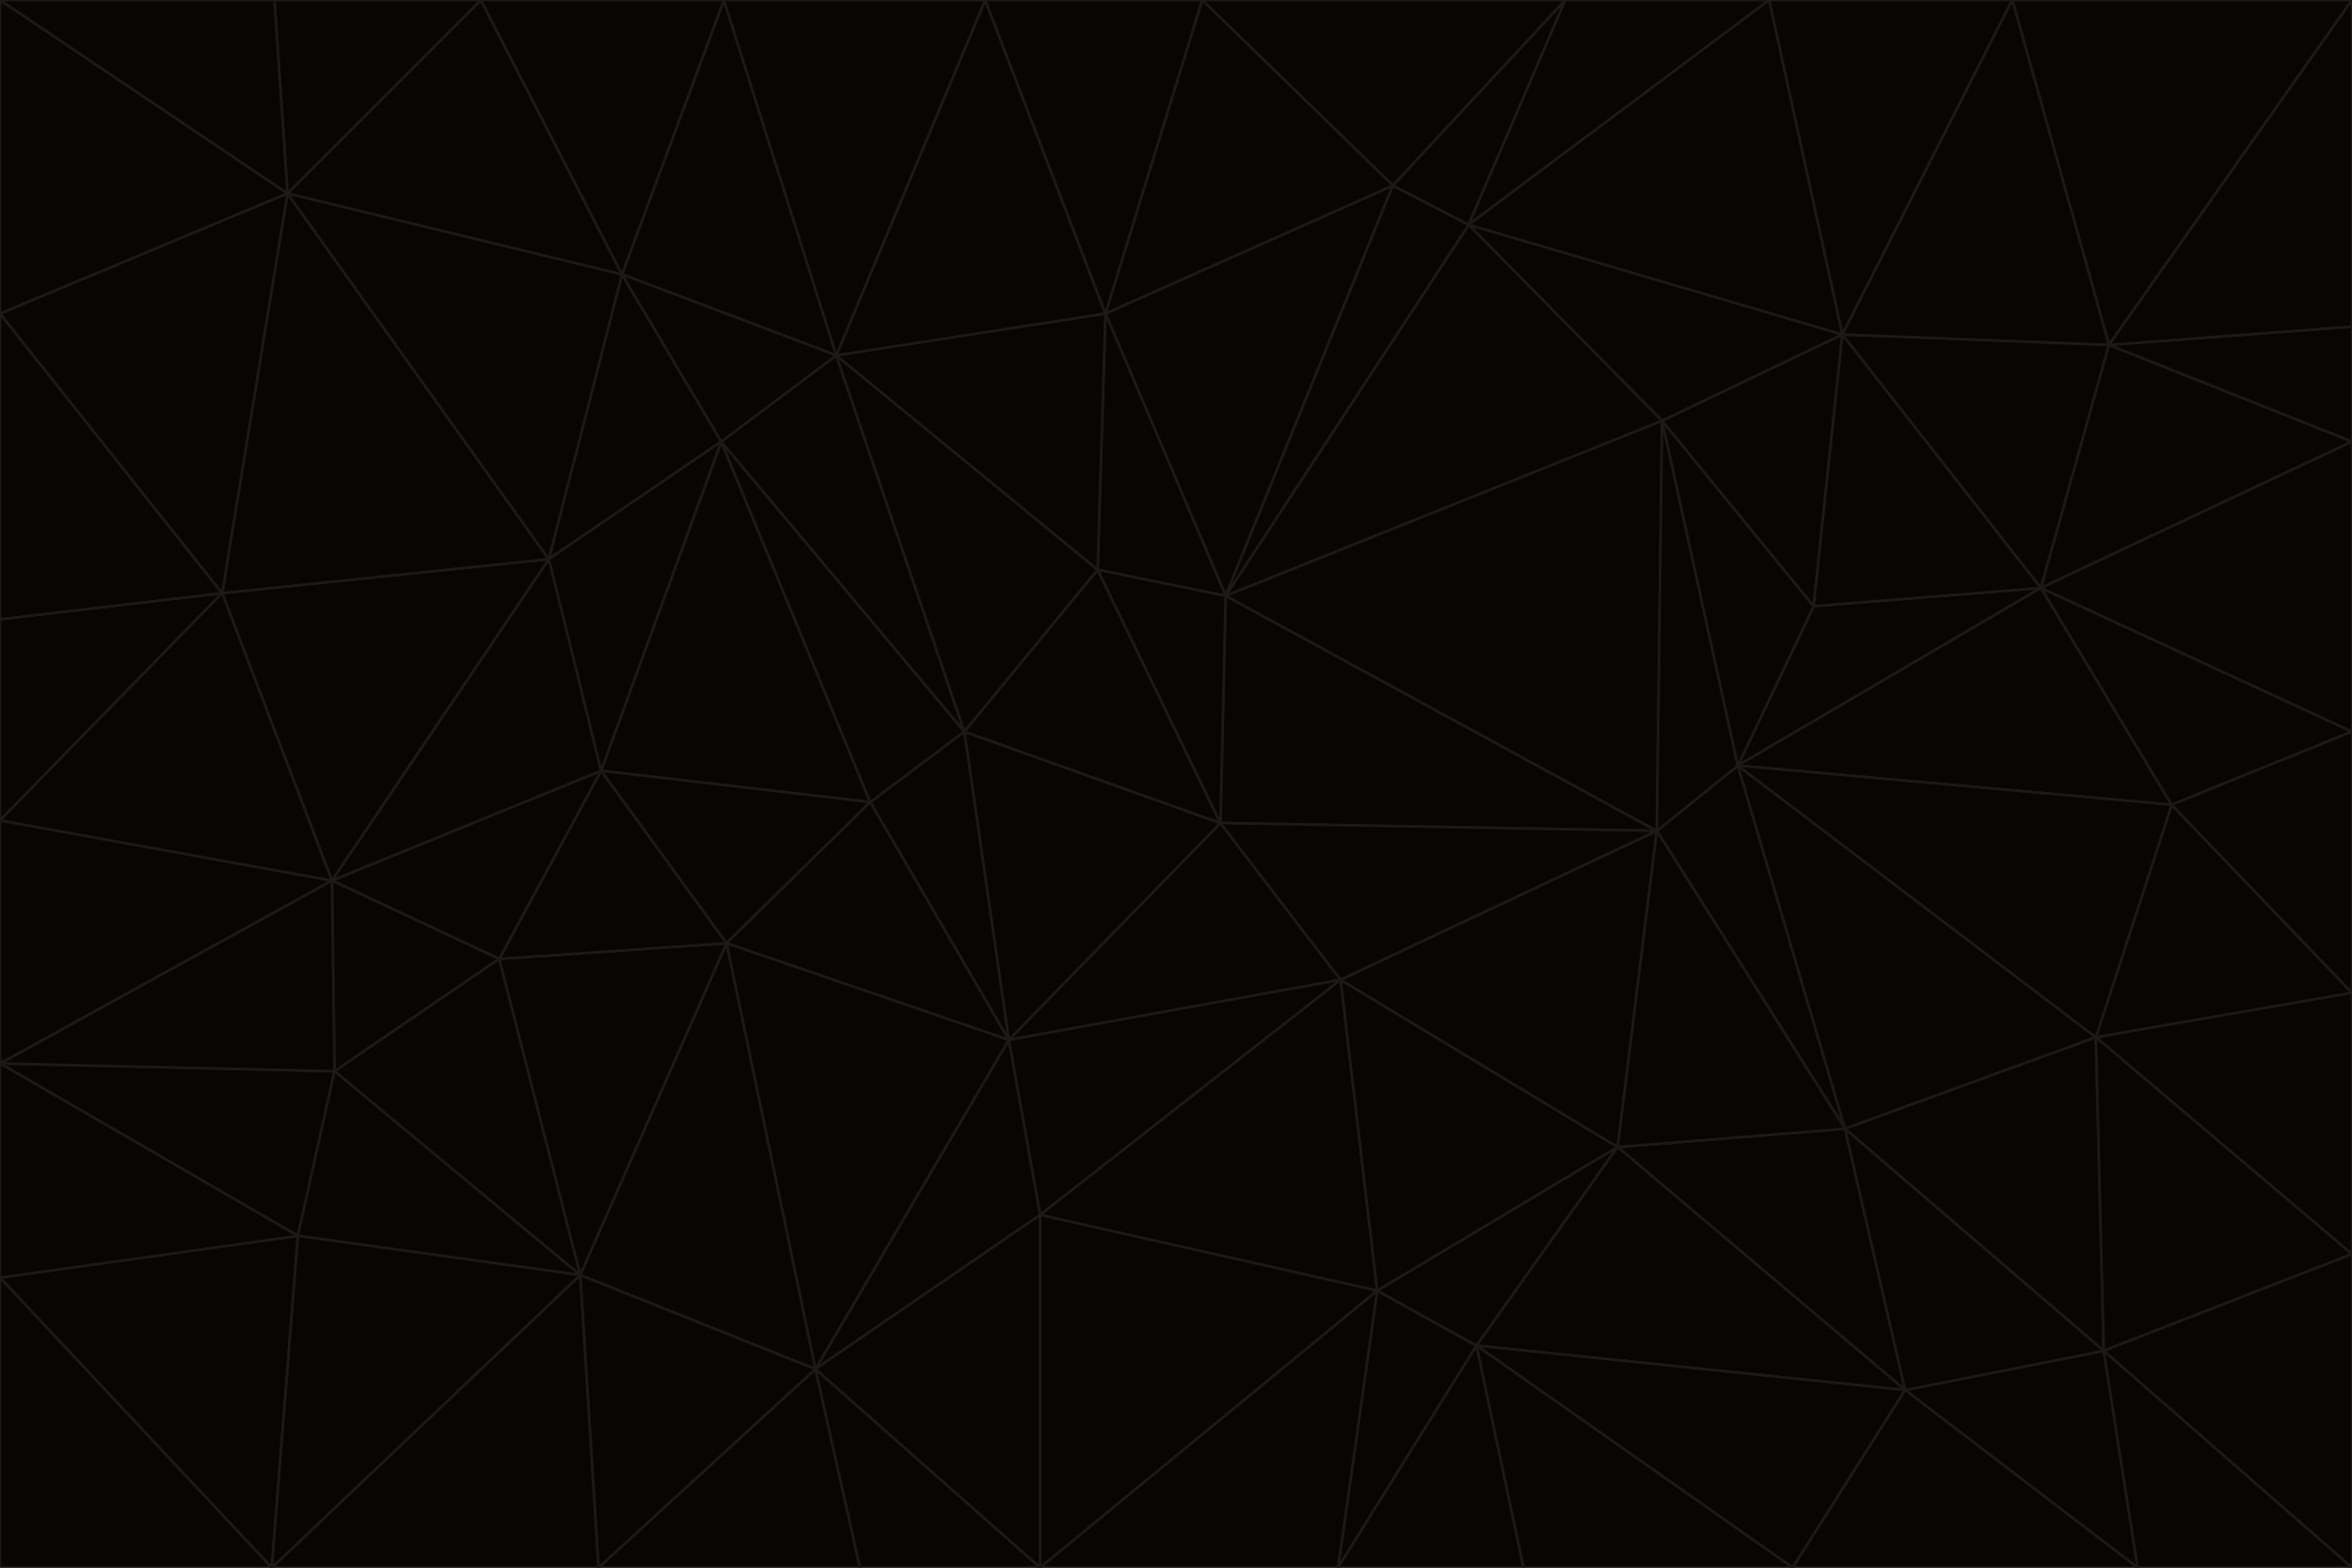 <svg id="visual" viewBox="0 0 900 600" width="900" height="600" xmlns="http://www.w3.org/2000/svg" xmlns:xlink="http://www.w3.org/1999/xlink" version="1.1"><g stroke-width="1" stroke-linejoin="bevel"><path d="M467 315L386 398L513 375Z" fill="#070605" stroke="#1c1917"></path><path d="M386 398L398 465L513 375Z" fill="#070605" stroke="#1c1917"></path><path d="M467 315L369 280L386 398Z" fill="#070605" stroke="#1c1917"></path><path d="M369 280L333 307L386 398Z" fill="#070605" stroke="#1c1917"></path><path d="M386 398L312 524L398 465Z" fill="#070605" stroke="#1c1917"></path><path d="M398 465L527 494L513 375Z" fill="#070605" stroke="#1c1917"></path><path d="M634 318L469 228L467 315Z" fill="#070605" stroke="#1c1917"></path><path d="M467 315L420 218L369 280Z" fill="#070605" stroke="#1c1917"></path><path d="M469 228L420 218L467 315Z" fill="#070605" stroke="#1c1917"></path><path d="M276 169L230 295L333 307Z" fill="#070605" stroke="#1c1917"></path><path d="M230 295L278 361L333 307Z" fill="#070605" stroke="#1c1917"></path><path d="M333 307L278 361L386 398Z" fill="#070605" stroke="#1c1917"></path><path d="M512 600L565 515L527 494Z" fill="#070605" stroke="#1c1917"></path><path d="M527 494L619 439L513 375Z" fill="#070605" stroke="#1c1917"></path><path d="M513 375L634 318L467 315Z" fill="#070605" stroke="#1c1917"></path><path d="M565 515L619 439L527 494Z" fill="#070605" stroke="#1c1917"></path><path d="M619 439L634 318L513 375Z" fill="#070605" stroke="#1c1917"></path><path d="M278 361L312 524L386 398Z" fill="#070605" stroke="#1c1917"></path><path d="M398 465L398 600L527 494Z" fill="#070605" stroke="#1c1917"></path><path d="M312 524L398 600L398 465Z" fill="#070605" stroke="#1c1917"></path><path d="M398 600L512 600L527 494Z" fill="#070605" stroke="#1c1917"></path><path d="M729 532L706 432L619 439Z" fill="#070605" stroke="#1c1917"></path><path d="M276 169L333 307L369 280Z" fill="#070605" stroke="#1c1917"></path><path d="M278 361L222 488L312 524Z" fill="#070605" stroke="#1c1917"></path><path d="M706 432L665 293L634 318Z" fill="#070605" stroke="#1c1917"></path><path d="M634 318L636 161L469 228Z" fill="#070605" stroke="#1c1917"></path><path d="M191 367L222 488L278 361Z" fill="#070605" stroke="#1c1917"></path><path d="M312 524L329 600L398 600Z" fill="#070605" stroke="#1c1917"></path><path d="M229 600L329 600L312 524Z" fill="#070605" stroke="#1c1917"></path><path d="M230 295L191 367L278 361Z" fill="#070605" stroke="#1c1917"></path><path d="M533 71L423 120L469 228Z" fill="#070605" stroke="#1c1917"></path><path d="M469 228L423 120L420 218Z" fill="#070605" stroke="#1c1917"></path><path d="M320 136L276 169L369 280Z" fill="#070605" stroke="#1c1917"></path><path d="M512 600L583 600L565 515Z" fill="#070605" stroke="#1c1917"></path><path d="M619 439L706 432L634 318Z" fill="#070605" stroke="#1c1917"></path><path d="M729 532L619 439L565 515Z" fill="#070605" stroke="#1c1917"></path><path d="M320 136L369 280L420 218Z" fill="#070605" stroke="#1c1917"></path><path d="M230 295L127 337L191 367Z" fill="#070605" stroke="#1c1917"></path><path d="M423 120L320 136L420 218Z" fill="#070605" stroke="#1c1917"></path><path d="M781 225L694 232L665 293Z" fill="#070605" stroke="#1c1917"></path><path d="M665 293L636 161L634 318Z" fill="#070605" stroke="#1c1917"></path><path d="M694 232L636 161L665 293Z" fill="#070605" stroke="#1c1917"></path><path d="M238 105L210 214L276 169Z" fill="#070605" stroke="#1c1917"></path><path d="M276 169L210 214L230 295Z" fill="#070605" stroke="#1c1917"></path><path d="M222 488L229 600L312 524Z" fill="#070605" stroke="#1c1917"></path><path d="M104 600L229 600L222 488Z" fill="#070605" stroke="#1c1917"></path><path d="M636 161L562 86L469 228Z" fill="#070605" stroke="#1c1917"></path><path d="M277 0L238 105L320 136Z" fill="#070605" stroke="#1c1917"></path><path d="M562 86L533 71L469 228Z" fill="#070605" stroke="#1c1917"></path><path d="M686 600L729 532L565 515Z" fill="#070605" stroke="#1c1917"></path><path d="M706 432L802 397L665 293Z" fill="#070605" stroke="#1c1917"></path><path d="M127 337L128 410L191 367Z" fill="#070605" stroke="#1c1917"></path><path d="M191 367L128 410L222 488Z" fill="#070605" stroke="#1c1917"></path><path d="M210 214L127 337L230 295Z" fill="#070605" stroke="#1c1917"></path><path d="M583 600L686 600L565 515Z" fill="#070605" stroke="#1c1917"></path><path d="M377 0L320 136L423 120Z" fill="#070605" stroke="#1c1917"></path><path d="M320 136L238 105L276 169Z" fill="#070605" stroke="#1c1917"></path><path d="M210 214L85 227L127 337Z" fill="#070605" stroke="#1c1917"></path><path d="M0 407L114 473L128 410Z" fill="#070605" stroke="#1c1917"></path><path d="M128 410L114 473L222 488Z" fill="#070605" stroke="#1c1917"></path><path d="M805 517L802 397L706 432Z" fill="#070605" stroke="#1c1917"></path><path d="M694 232L705 128L636 161Z" fill="#070605" stroke="#1c1917"></path><path d="M636 161L705 128L562 86Z" fill="#070605" stroke="#1c1917"></path><path d="M599 0L460 0L533 71Z" fill="#070605" stroke="#1c1917"></path><path d="M781 225L705 128L694 232Z" fill="#070605" stroke="#1c1917"></path><path d="M831 308L781 225L665 293Z" fill="#070605" stroke="#1c1917"></path><path d="M599 0L533 71L562 86Z" fill="#070605" stroke="#1c1917"></path><path d="M533 71L460 0L423 120Z" fill="#070605" stroke="#1c1917"></path><path d="M818 600L805 517L729 532Z" fill="#070605" stroke="#1c1917"></path><path d="M729 532L805 517L706 432Z" fill="#070605" stroke="#1c1917"></path><path d="M460 0L377 0L423 120Z" fill="#070605" stroke="#1c1917"></path><path d="M900 380L831 308L802 397Z" fill="#070605" stroke="#1c1917"></path><path d="M802 397L831 308L665 293Z" fill="#070605" stroke="#1c1917"></path><path d="M110 74L85 227L210 214Z" fill="#070605" stroke="#1c1917"></path><path d="M127 337L0 407L128 410Z" fill="#070605" stroke="#1c1917"></path><path d="M677 0L599 0L562 86Z" fill="#070605" stroke="#1c1917"></path><path d="M0 489L104 600L114 473Z" fill="#070605" stroke="#1c1917"></path><path d="M114 473L104 600L222 488Z" fill="#070605" stroke="#1c1917"></path><path d="M377 0L277 0L320 136Z" fill="#070605" stroke="#1c1917"></path><path d="M238 105L110 74L210 214Z" fill="#070605" stroke="#1c1917"></path><path d="M686 600L818 600L729 532Z" fill="#070605" stroke="#1c1917"></path><path d="M900 480L900 380L802 397Z" fill="#070605" stroke="#1c1917"></path><path d="M781 225L807 132L705 128Z" fill="#070605" stroke="#1c1917"></path><path d="M705 128L677 0L562 86Z" fill="#070605" stroke="#1c1917"></path><path d="M900 169L807 132L781 225Z" fill="#070605" stroke="#1c1917"></path><path d="M770 0L677 0L705 128Z" fill="#070605" stroke="#1c1917"></path><path d="M0 314L0 407L127 337Z" fill="#070605" stroke="#1c1917"></path><path d="M900 480L802 397L805 517Z" fill="#070605" stroke="#1c1917"></path><path d="M831 308L900 280L781 225Z" fill="#070605" stroke="#1c1917"></path><path d="M0 237L0 314L85 227Z" fill="#070605" stroke="#1c1917"></path><path d="M85 227L0 314L127 337Z" fill="#070605" stroke="#1c1917"></path><path d="M184 0L110 74L238 105Z" fill="#070605" stroke="#1c1917"></path><path d="M277 0L184 0L238 105Z" fill="#070605" stroke="#1c1917"></path><path d="M0 407L0 489L114 473Z" fill="#070605" stroke="#1c1917"></path><path d="M900 380L900 280L831 308Z" fill="#070605" stroke="#1c1917"></path><path d="M900 600L900 480L805 517Z" fill="#070605" stroke="#1c1917"></path><path d="M0 120L0 237L85 227Z" fill="#070605" stroke="#1c1917"></path><path d="M900 0L770 0L807 132Z" fill="#070605" stroke="#1c1917"></path><path d="M807 132L770 0L705 128Z" fill="#070605" stroke="#1c1917"></path><path d="M900 280L900 169L781 225Z" fill="#070605" stroke="#1c1917"></path><path d="M0 489L0 600L104 600Z" fill="#070605" stroke="#1c1917"></path><path d="M818 600L900 600L805 517Z" fill="#070605" stroke="#1c1917"></path><path d="M184 0L105 0L110 74Z" fill="#070605" stroke="#1c1917"></path><path d="M110 74L0 120L85 227Z" fill="#070605" stroke="#1c1917"></path><path d="M0 0L0 120L110 74Z" fill="#070605" stroke="#1c1917"></path><path d="M900 169L900 125L807 132Z" fill="#070605" stroke="#1c1917"></path><path d="M105 0L0 0L110 74Z" fill="#070605" stroke="#1c1917"></path><path d="M900 125L900 0L807 132Z" fill="#070605" stroke="#1c1917"></path></g></svg>